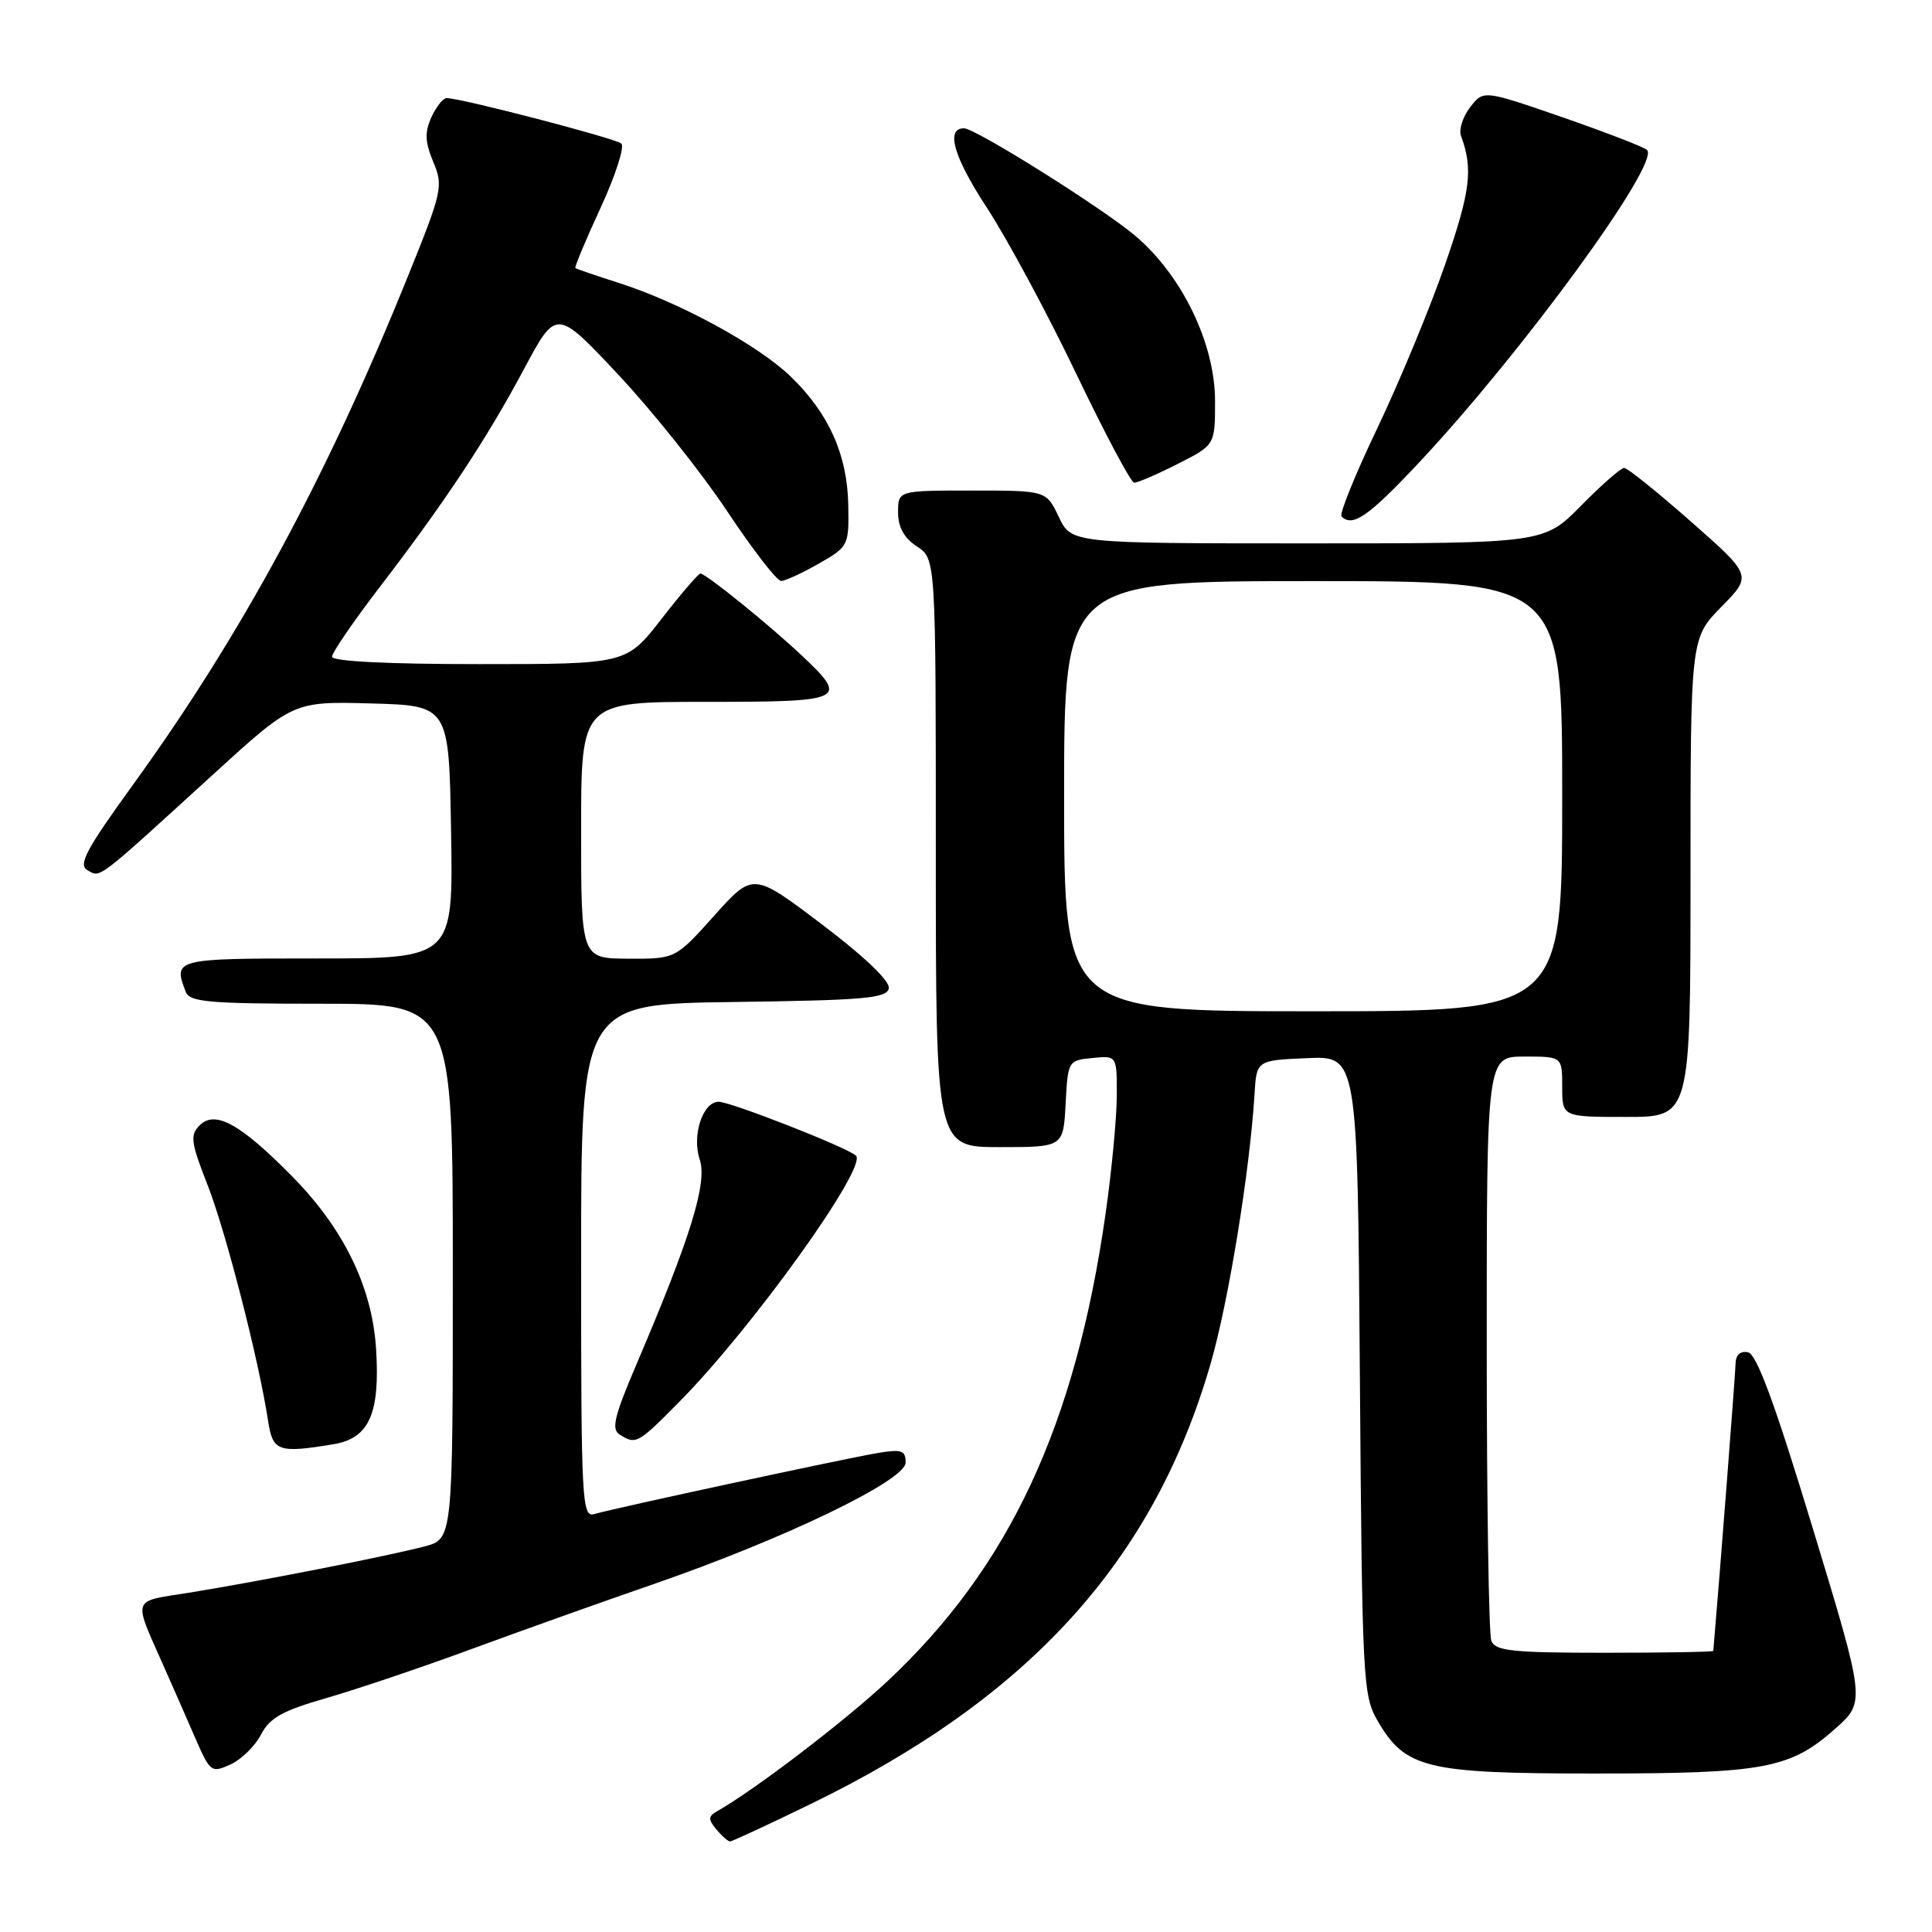 <?xml version="1.0" encoding="UTF-8" standalone="no"?>
<!DOCTYPE svg PUBLIC "-//W3C//DTD SVG 1.1//EN" "http://www.w3.org/Graphics/SVG/1.1/DTD/svg11.dtd" >
<svg xmlns="http://www.w3.org/2000/svg" xmlns:xlink="http://www.w3.org/1999/xlink" version="1.1" viewBox="0 0 256 256">
 <g >
 <path fill="currentColor"
d=" M 107.36 239.07 C 136.36 224.98 152.84 206.85 160.41 180.70 C 162.77 172.57 165.61 155.16 166.23 145.00 C 166.50 140.50 166.50 140.50 173.19 140.21 C 179.88 139.91 179.88 139.91 180.19 182.21 C 180.49 222.62 180.59 224.66 182.53 228.00 C 186.22 234.34 188.94 235.00 211.38 235.00 C 233.79 235.00 237.21 234.36 243.17 229.07 C 247.19 225.50 247.19 225.50 240.20 202.50 C 235.17 185.93 232.77 179.41 231.61 179.18 C 230.61 178.98 229.99 179.54 229.97 180.68 C 229.95 181.98 227.86 209.01 227.02 218.75 C 227.01 218.89 220.52 219.00 212.61 219.00 C 200.40 219.00 198.12 218.76 197.61 217.42 C 197.27 216.55 197.00 198.77 197.00 177.92 C 197.00 140.00 197.00 140.00 202.00 140.00 C 207.00 140.00 207.00 140.00 207.00 144.00 C 207.00 148.00 207.00 148.00 215.50 148.00 C 224.00 148.00 224.00 148.00 224.00 116.29 C 224.00 84.58 224.00 84.58 228.08 80.42 C 232.17 76.26 232.17 76.26 224.08 69.13 C 219.63 65.21 215.64 62.00 215.21 62.00 C 214.78 62.00 212.21 64.25 209.50 67.00 C 204.58 72.00 204.58 72.00 173.27 72.00 C 141.97 72.00 141.97 72.00 140.30 68.50 C 138.63 65.00 138.63 65.00 128.81 65.00 C 119.00 65.00 119.00 65.00 119.00 67.88 C 119.00 69.86 119.79 71.29 121.50 72.41 C 124.00 74.05 124.00 74.05 124.00 113.02 C 124.00 152.00 124.00 152.00 132.45 152.00 C 140.90 152.00 140.90 152.00 141.20 146.25 C 141.50 140.57 141.54 140.50 144.75 140.19 C 148.00 139.87 148.00 139.87 147.98 145.19 C 147.97 148.11 147.31 155.10 146.51 160.72 C 142.51 188.87 133.75 207.65 117.56 222.80 C 111.91 228.08 100.01 237.17 95.05 239.98 C 93.83 240.67 93.81 241.07 94.92 242.40 C 95.65 243.28 96.47 244.00 96.74 244.00 C 97.01 244.00 101.79 241.78 107.36 239.07 Z  M 34.58 229.85 C 35.73 227.62 37.42 226.68 43.25 225.00 C 47.24 223.85 55.90 220.93 62.50 218.50 C 69.10 216.07 79.90 212.22 86.50 209.94 C 103.92 203.92 120.00 196.17 120.00 193.80 C 120.00 192.17 119.48 192.00 116.25 192.54 C 111.87 193.28 81.32 199.86 78.75 200.62 C 77.11 201.10 77.00 199.04 77.00 167.09 C 77.00 133.04 77.00 133.04 97.24 132.77 C 114.52 132.54 117.52 132.28 117.77 130.96 C 117.95 130.01 114.57 126.77 108.93 122.50 C 99.79 115.58 99.79 115.58 94.65 121.32 C 89.50 127.06 89.50 127.06 83.25 127.03 C 77.00 127.00 77.00 127.00 77.00 110.00 C 77.00 93.00 77.00 93.00 93.50 93.00 C 112.02 93.00 112.51 92.77 106.25 86.87 C 101.94 82.80 93.53 76.00 92.81 76.00 C 92.54 76.00 90.22 78.70 87.66 82.00 C 83.00 88.00 83.00 88.00 63.50 88.00 C 51.38 88.00 44.00 87.63 44.00 87.02 C 44.00 86.47 46.85 82.31 50.33 77.77 C 59.03 66.42 64.47 58.20 69.47 48.83 C 73.72 40.89 73.72 40.89 81.97 49.69 C 86.51 54.54 92.98 62.66 96.36 67.75 C 99.74 72.83 102.95 76.99 103.50 76.98 C 104.05 76.97 106.30 75.94 108.50 74.68 C 112.43 72.43 112.50 72.30 112.40 66.91 C 112.27 60.25 109.85 54.82 104.80 49.92 C 100.50 45.75 90.10 40.08 82.00 37.49 C 78.97 36.52 76.38 35.64 76.24 35.52 C 76.10 35.41 77.60 31.82 79.58 27.54 C 81.55 23.27 82.79 19.43 82.33 19.02 C 81.55 18.33 61.09 13.00 59.19 13.00 C 58.71 13.00 57.80 14.14 57.16 15.54 C 56.26 17.53 56.31 18.81 57.41 21.45 C 58.76 24.66 58.61 25.34 54.03 36.66 C 43.29 63.25 32.01 84.10 17.63 103.97 C 11.35 112.65 10.32 114.60 11.61 115.32 C 13.36 116.30 12.63 116.86 28.18 102.67 C 38.86 92.93 38.86 92.93 49.18 93.21 C 59.50 93.50 59.50 93.50 59.77 110.25 C 60.05 127.00 60.05 127.00 42.02 127.00 C 23.09 127.00 22.93 127.04 24.61 131.42 C 25.13 132.78 27.67 133.00 42.61 133.00 C 60.00 133.00 60.00 133.00 60.00 168.46 C 60.00 203.92 60.00 203.92 56.25 204.91 C 51.42 206.18 34.56 209.50 25.31 211.00 C 17.23 212.31 17.54 211.36 21.90 221.25 C 23.06 223.86 24.88 228.02 25.96 230.50 C 27.85 234.81 28.03 234.94 30.54 233.80 C 31.97 233.15 33.79 231.37 34.58 229.85 Z  M 44.18 191.37 C 48.92 190.59 50.38 187.31 49.83 178.71 C 49.31 170.52 45.53 162.77 38.66 155.82 C 31.83 148.90 28.50 147.07 26.46 149.11 C 25.16 150.41 25.28 151.35 27.51 157.03 C 29.92 163.18 34.31 180.27 35.52 188.25 C 36.14 192.33 36.84 192.58 44.18 191.37 Z  M 90.01 185.75 C 99.69 175.97 115.04 154.56 113.41 153.12 C 112.16 152.00 96.80 145.99 95.23 145.99 C 93.11 146.00 91.65 150.45 92.72 153.65 C 93.75 156.74 91.50 164.01 84.30 180.86 C 81.39 187.68 80.98 189.38 82.11 190.09 C 84.27 191.45 84.50 191.33 90.01 185.75 Z  M 188.07 61.25 C 201.79 46.60 220.04 21.59 218.24 19.87 C 217.83 19.48 212.79 17.54 207.04 15.54 C 196.57 11.92 196.57 11.92 194.80 14.21 C 193.83 15.47 193.28 17.18 193.59 18.00 C 195.21 22.41 194.86 25.28 191.50 35.00 C 189.50 40.78 185.46 50.53 182.53 56.68 C 179.59 62.82 177.45 68.11 177.76 68.43 C 179.23 69.90 181.33 68.44 188.07 61.25 Z  M 156.03 61.48 C 161.00 58.97 161.00 58.97 161.00 53.14 C 161.00 45.53 156.62 36.47 150.40 31.22 C 146.01 27.52 129.24 17.00 127.73 17.00 C 125.27 17.00 126.36 20.79 130.74 27.48 C 133.45 31.63 138.78 41.53 142.58 49.47 C 146.39 57.42 149.85 63.94 150.28 63.96 C 150.71 63.98 153.30 62.87 156.03 61.48 Z  M 141.00 105.50 C 141.00 77.00 141.00 77.00 174.00 77.00 C 207.00 77.00 207.00 77.00 207.00 105.50 C 207.00 134.00 207.00 134.00 174.00 134.00 C 141.00 134.00 141.00 134.00 141.00 105.50 Z "/>
</g>
</svg>